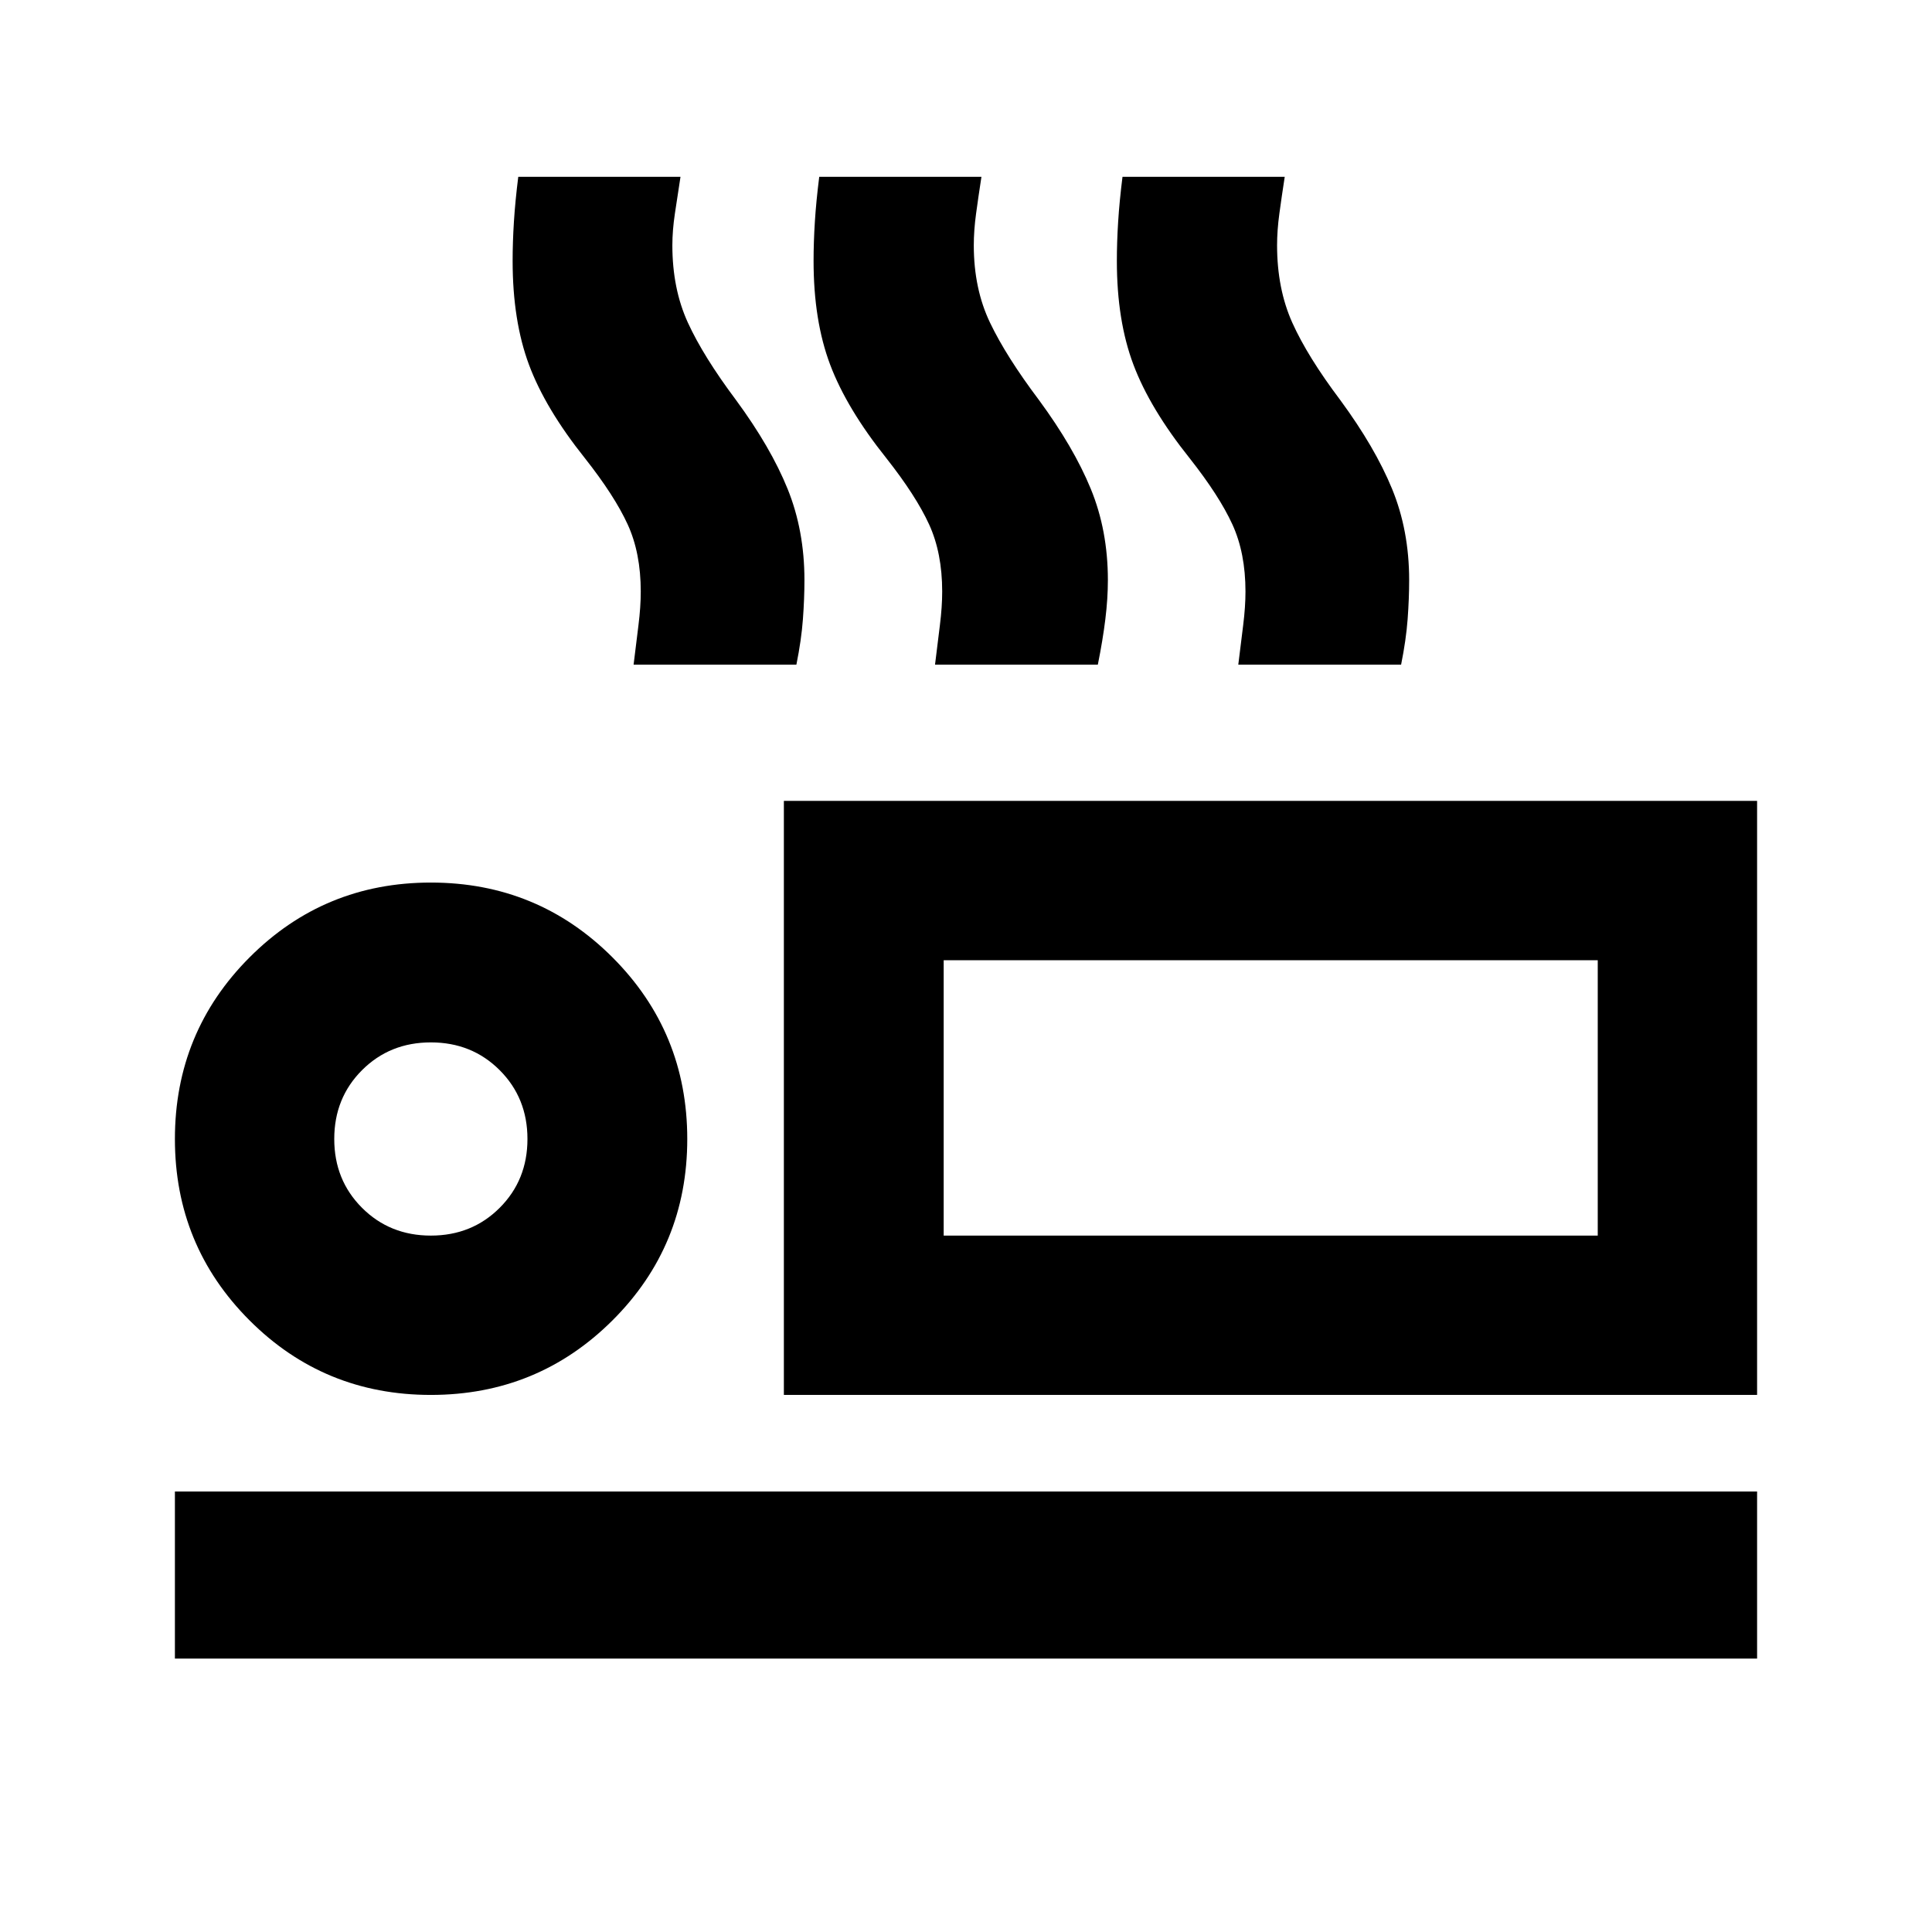 <svg xmlns="http://www.w3.org/2000/svg" height="20" viewBox="0 -960 960 960" width="20"><path d="M314.83-629.74q1.28-10.52 2.42-19.63t1.14-16.7q0-19.15-6.5-33.34-6.5-14.2-21.22-32.87-19.71-24.68-27.83-46.51-8.12-21.84-8.12-51.56 0-9.23.64-19.46.64-10.22 2.16-22.32h80.61q-1.52 9.85-2.78 18.24-1.26 8.39-1.26 15.78 0 21.6 7.71 38.43 7.72 16.83 23.92 38.46 17.24 23.44 25.62 44.12 8.38 20.68 8.38 45.35 0 9.15-.76 19.44-.76 10.29-3.24 22.57h-80.89Zm149.78 0q1.28-10.52 2.42-19.63t1.14-16.7q0-19.15-6.5-33.34-6.5-14.2-21.21-32.87-19.72-24.68-27.96-46.51-8.24-21.84-8.24-51.56 0-9.23.64-19.46.64-10.22 2.17-22.32h80.6q-1.52 9.85-2.66 18.24-1.14 8.39-1.14 15.78 0 21.6 8.08 38.47 8.07 16.86 24.31 38.42Q533.5-737.78 542-717.1q8.5 20.68 8.5 45.35 0 9.15-1.26 19.44-1.26 10.29-3.73 22.57h-80.9Zm150.69 0q1.29-10.52 2.43-19.63 1.14-9.11 1.14-16.7 0-19.15-6.5-33.34-6.5-14.2-21.22-32.87-19.72-24.68-27.95-46.51-8.24-21.84-8.24-51.56 0-9.23.64-19.46.64-10.22 2.16-22.32h80.61q-1.52 9.85-2.66 18.24-1.14 8.39-1.14 15.78 0 21.6 7.57 38.47 7.58 16.86 23.82 38.42 17.24 23.44 25.74 44.12 8.5 20.68 8.5 45.35 0 9.15-.76 19.44-.77 10.29-3.24 22.57h-80.9ZM389.5-266.87v-295.17h483.59v295.17H389.5Zm79.41-216v136.83-136.83Zm-382 347v-83h786.18v83H86.91Zm127.16-131q-53.09 0-90.12-37.09-37.04-37.09-37.04-90.08 0-53.09 37.1-90.25 37.09-37.17 90.08-37.17 53.09 0 90.25 37.17t37.16 90.26q0 53.1-37.17 90.13-37.16 37.03-90.26 37.03Zm.02-79.17q20.4 0 34.2-13.8 13.8-13.8 13.8-34.2 0-20.4-13.8-34.2-13.8-13.8-34.2-13.8-20.4 0-34.2 13.8-13.8 13.8-13.8 34.2 0 20.4 13.8 34.2 13.8 13.8 34.2 13.8Zm254.82 0h325v-136.83h-325v136.83Zm-254.82-48Z"/></svg>